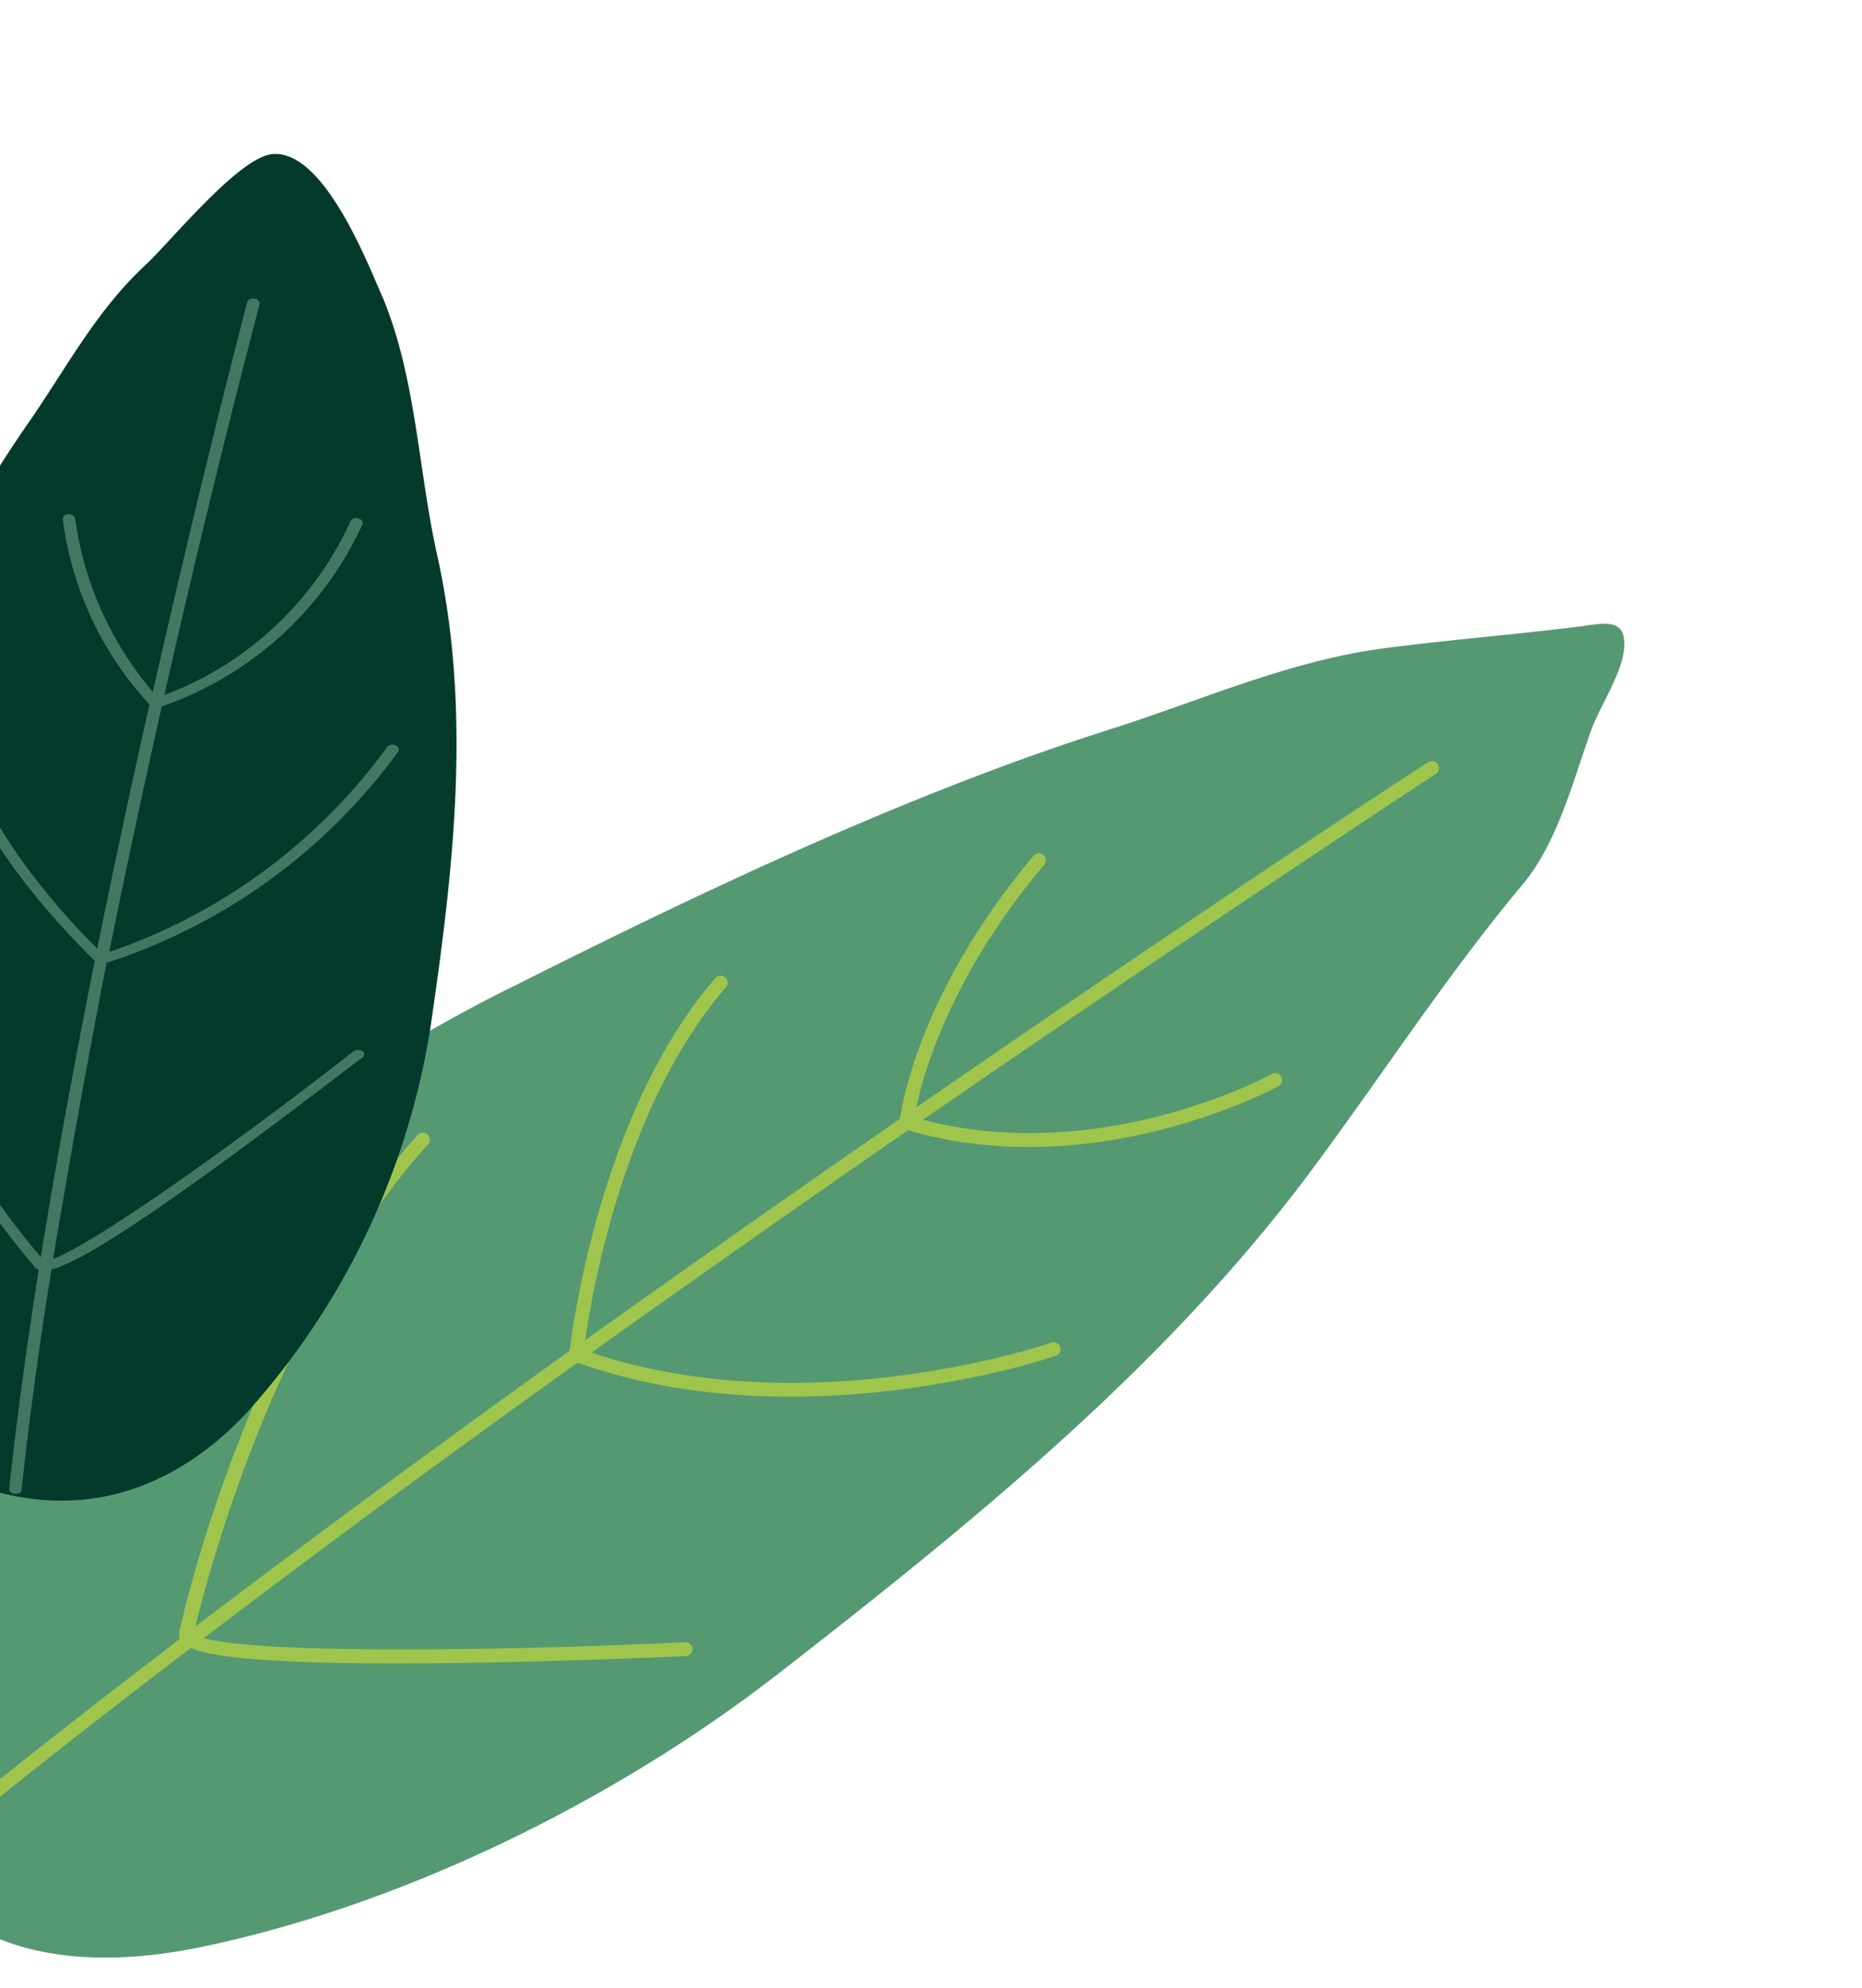 <svg id="圖層_1" data-name="圖層 1" xmlns="http://www.w3.org/2000/svg" xmlns:xlink="http://www.w3.org/1999/xlink" viewBox="0 0 134 143"><defs><style>.cls-1{fill:none;}.cls-2{clip-path:url(#clip-path);}.cls-3{clip-path:url(#clip-path-2);}.cls-4{fill:#559972;}.cls-5{fill:#9fc54d;}.cls-6{fill:#043a2c;}.cls-7{fill:#447762;}</style><clipPath id="clip-path"><rect class="cls-1" width="134" height="143"/></clipPath><clipPath id="clip-path-2"><rect class="cls-1" y="-21.23" width="159" height="164"/></clipPath></defs><title>artboard – 19</title><g class="cls-2"><g id="Artboard_19" data-name="Artboard 19"><g class="cls-3"><g id="Mask_Group_19" data-name="Mask Group 19"><g id="Group_896" data-name="Group 896"><g id="Group_525" data-name="Group 525"><path id="Path_1142" data-name="Path 1142" class="cls-4" d="M-8.93,128.65c3,11.64,13.13,13.5,23.25,11.44,14.6-3,29.95-10.56,41.74-19.73,13.81-10.74,27.67-21.93,38.19-36,5.22-7,9.79-14.12,15.38-20.8,2.48-3,3.59-7.44,4.87-11,.63-1.76,2.27-4.14,2.39-6,.14-2.21-1.55-1.7-3.41-1.47-4.61.57-9.25.94-13.85,1.54-6.74.88-13,3.67-19.45,5.74C65.68,56.94,50.77,64,37.17,70.84A108.32,108.32,0,0,0,16.58,84C9.19,90.12,1.62,95.69-3,104.21c-1.24,2.3-2.19,4.56-3.51,6.82-1,1.77-1.22,3.74-2.17,5.54C-10.49,120.06-9.88,124.92-8.93,128.65Z"/><path id="Path_1143" data-name="Path 1143" class="cls-5" d="M12.93,117.84l-.05-.14,0-.15c0-.22,4.74-22.13,17.17-35.89a.5.5,0,1,1,.74.67C19.83,94.51,15,113.19,14.06,117c8.79-6.68,18-13.41,26.94-19.84.24-2,2.31-17.36,10.48-26.8a.5.5,0,1,1,.76.66h0C45,79.4,42.67,92.53,42.11,96.41c7.86-5.62,15.54-11,22.66-15.93.2-1.43,1.66-9.48,9.61-18.92a.5.5,0,1,1,.77.65C68.54,70,66.51,77,65.94,79.66,86.78,65.27,102.46,55,102.78,54.83a.5.5,0,1,1,.55.84c-.32.21-16,10.47-36.91,24.88,12.87,3.37,25-3.22,25.09-3.29a.5.5,0,0,1,.5.87h0c-.13.07-13.1,7.14-26.66,3.17-7.15,4.95-14.88,10.36-22.78,16,15.66,5.25,32.92-.65,33.09-.72a.5.5,0,0,1,.33.95c-.18.06-18.25,6.25-34.42.49-9,6.43-18.13,13.14-26.91,19.82,3.76,1.06,19.68,1,34.67.29a.5.5,0,0,1,0,1c-.09,0-8.84.42-17.6.51-12.58.13-16.65-.49-18-1.09C6.9,123.75.33,128.91-5.71,133.88a.5.5,0,0,1-.7-.07h0a.5.5,0,0,1,.07-.7h0c6-4.94,12.53-10.06,19.29-15.22Z"/></g><g id="Group_526" data-name="Group 526"><path id="Path_1144" data-name="Path 1144" class="cls-6" d="M-3.81,106c9.35,4.34,16.81.83,21.74-4.57A54,54,0,0,0,31,73.77c1.63-11.21,3-22.65.41-34.07C30.07,33.56,29.91,26.76,27.37,21c-1.14-2.61-4.18-10.19-7.74-9.92-2.43.19-7.38,6.34-9.18,8-3.6,3.36-5.7,7.45-8.34,11.24C-3.83,38.87-8.5,48.77-12.52,58a51.73,51.73,0,0,0-4.26,15.33c-.64,6.18-1.73,12.16.91,18.29.71,1.65,1.58,3.16,2.22,4.83.5,1.31,1.65,2.34,2.23,3.63C-10.3,102.56-6.8,104.66-3.81,106Z"/><path id="Path_1145" data-name="Path 1145" class="cls-7" d="M2.76,91.3l-.12,0-.07-.08C2.45,91.05-8.76,78.4-9.93,66.33c0-.18.17-.33.41-.33a.45.45,0,0,1,.48.33C-8,77,1,88.17,2.94,90.43c1.13-7.06,2.48-14.31,3.88-21.32C5.7,68-2.92,59.7-4,51.57c0-.18.15-.33.4-.33a.46.46,0,0,1,.49.32C-2.15,58.73,4.85,66.12,7,68.24c1.24-6.14,2.52-12.09,3.76-17.57A24,24,0,0,1,4.52,37.33c0-.18.15-.33.4-.34a.47.47,0,0,1,.49.32A24.26,24.26,0,0,0,11,49.77c3.62-16,6.73-27.81,6.8-28.05a.44.44,0,0,1,.52-.23c.24,0,.4.23.36.4S15.46,33.93,11.83,50a24,24,0,0,0,13.4-12.51.46.46,0,0,1,.54-.21c.24.06.38.24.33.41A24.83,24.83,0,0,1,11.64,50.82C10.4,56.33,9.11,62.31,7.86,68.48a41.14,41.14,0,0,0,20-14.74.51.51,0,0,1,.59-.13c.23.09.32.29.22.44a41.86,41.86,0,0,1-21,15.21C6.3,76.27,5,83.51,3.82,90.56c3-1.12,12.83-8.07,21.63-14.94a.57.57,0,0,1,.63,0,.27.27,0,0,1,0,.46c-.05,0-5.2,4-10.56,7.9C7.87,89.52,5,91,3.7,91.31c-.87,5.48-1.61,10.83-2.15,15.87,0,.18-.23.3-.48.27h0c-.25,0-.43-.19-.41-.37.54-5,1.27-10.32,2.13-15.76Z"/></g></g></g></g></g></g></svg>
